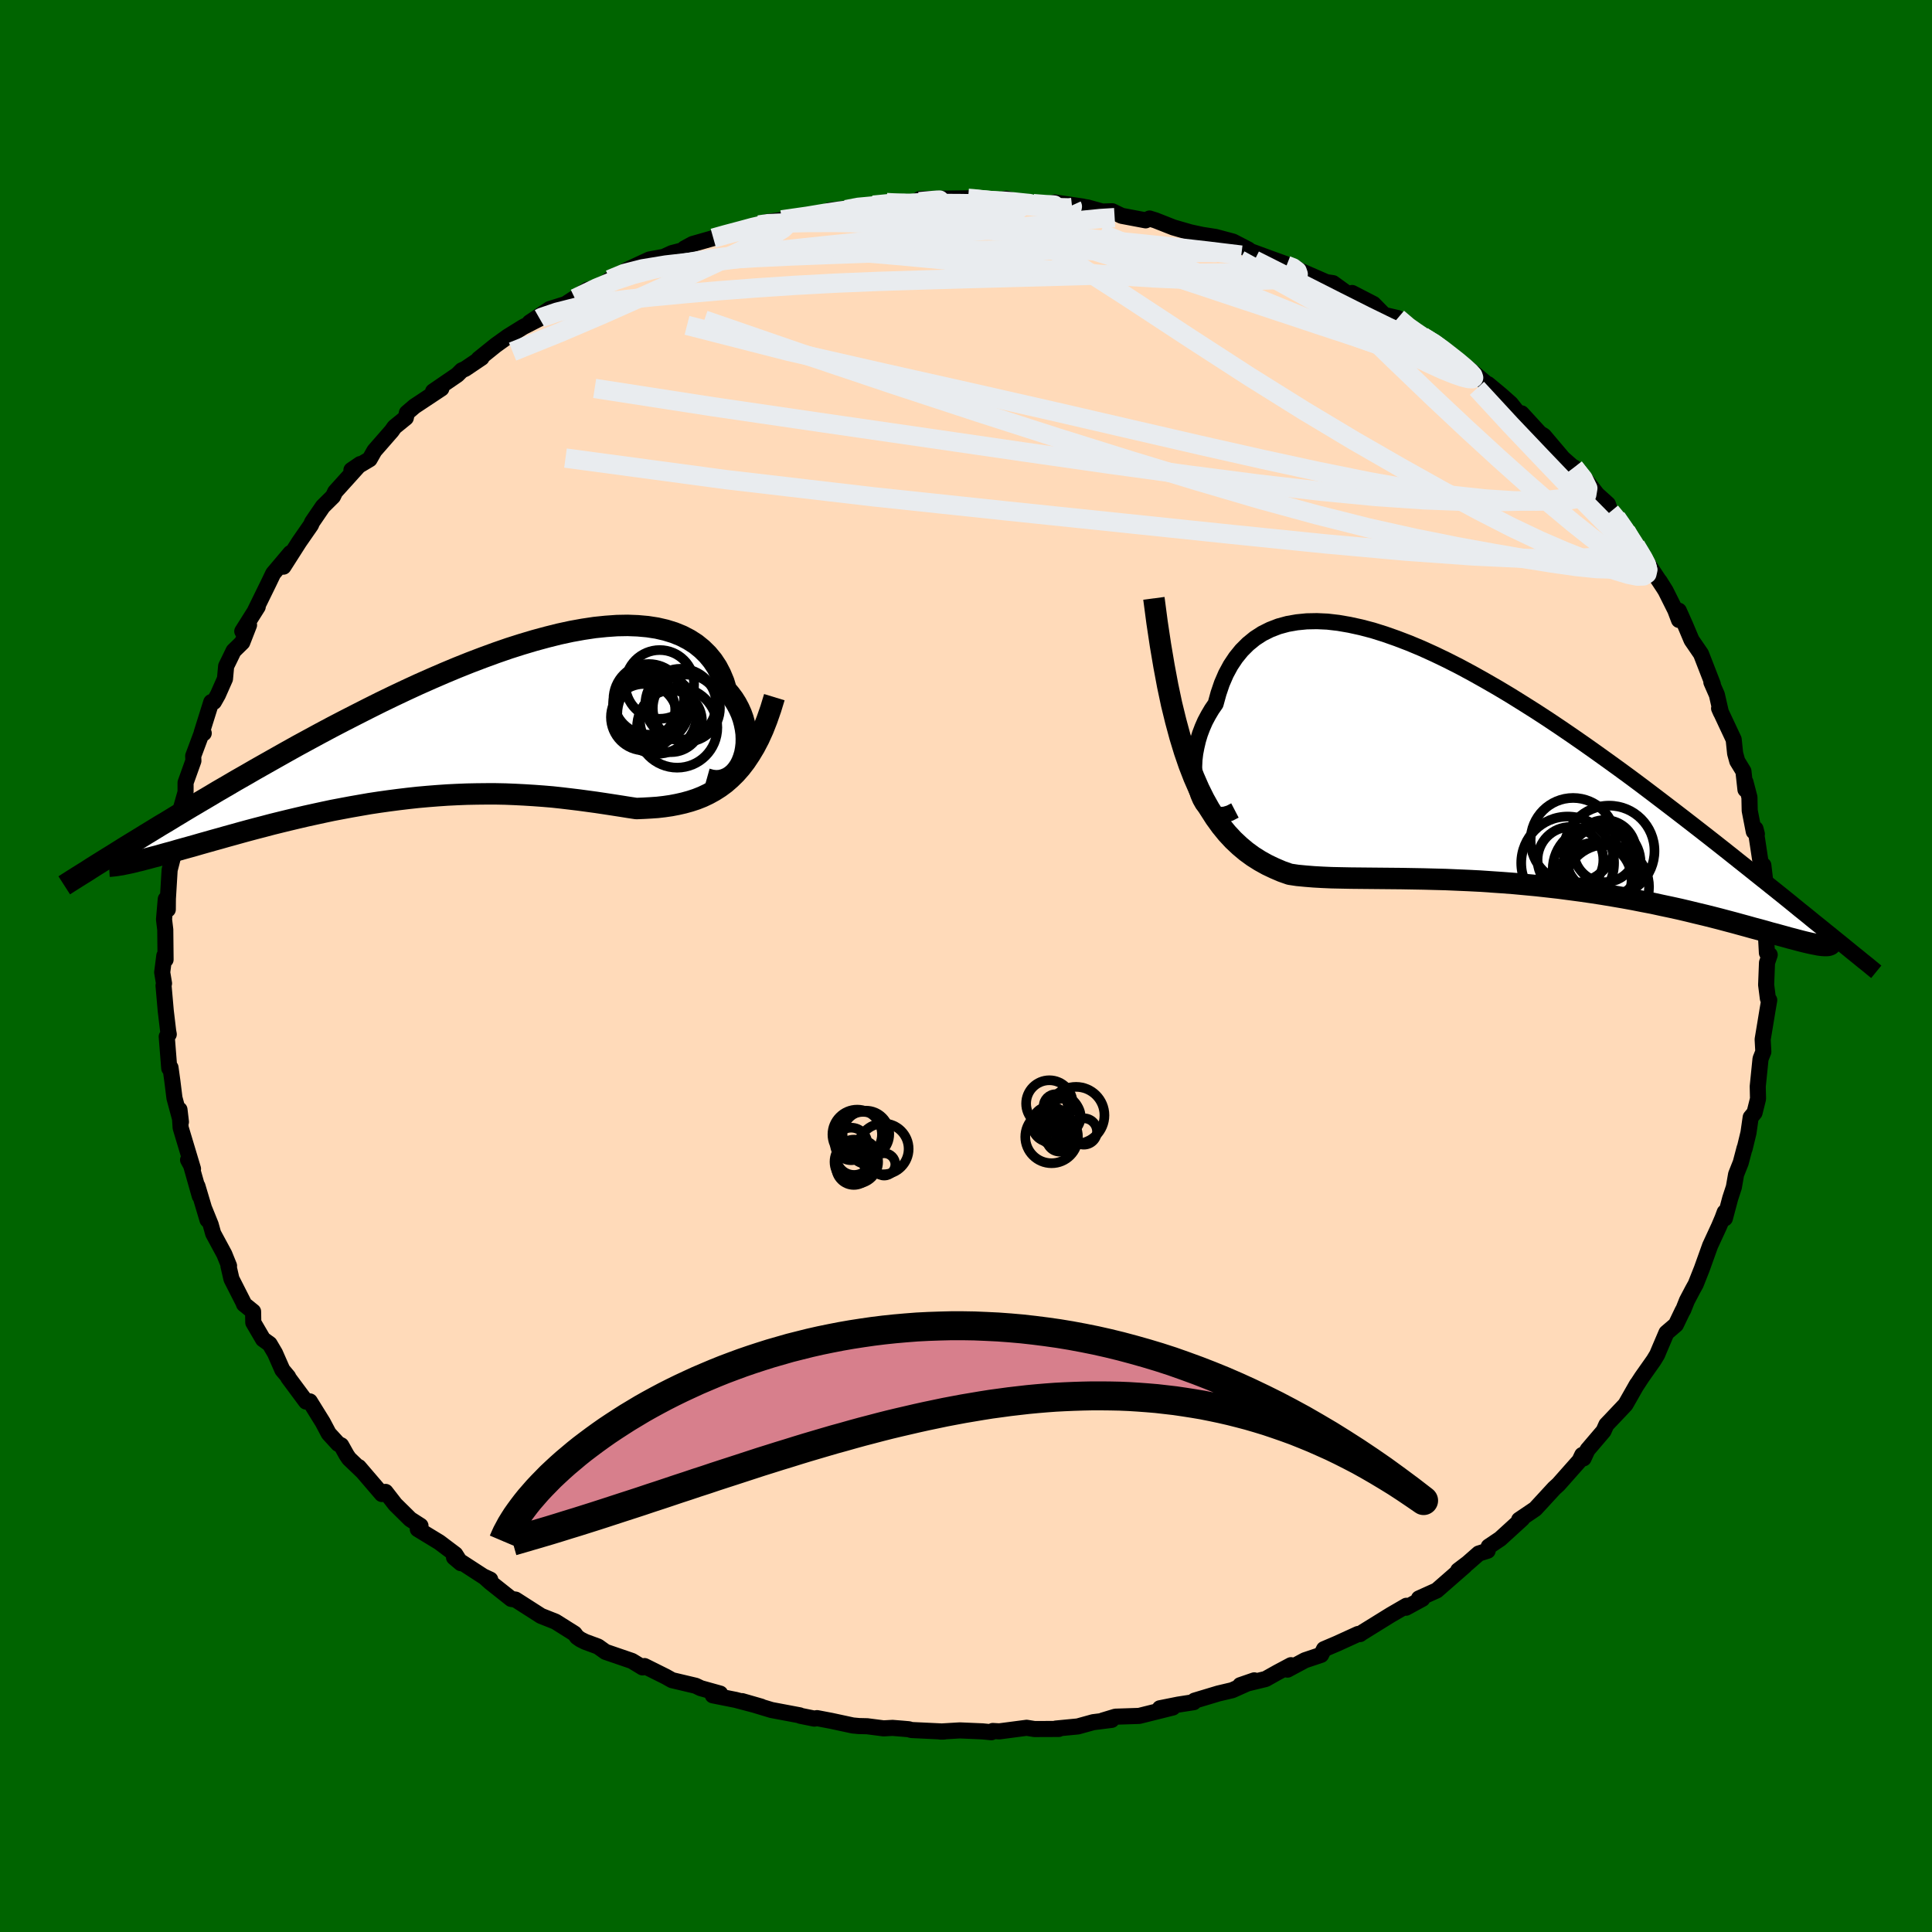 
  <svg viewBox="-100 -100 200 200" xmlns="http://www.w3.org/2000/svg" width="500" height="500" id="face-svg">
    <defs>
      <clipPath id="leftEyeClipPath">
        <polyline points="29.31,4.02 29.48,3.58 29.62,3.11 29.71,2.63 29.77,2.12 29.78,1.61 29.76,1.08 29.69,0.56 29.58,0.02 29.44,-0.5 29.25,-1.03 29.02,-1.54 28.75,-2.05 28.44,-2.54 28.09,-3.01 27.7,-3.47 27.45,-4.3 27.12,-5.09 26.74,-5.82 26.29,-6.5 25.77,-7.13 25.19,-7.7 24.56,-8.21 23.86,-8.66 23.11,-9.05 22.3,-9.38 21.43,-9.65 20.52,-9.86 19.55,-10.01 18.54,-10.1 17.49,-10.14 16.39,-10.12 15.26,-10.04 14.09,-9.92 12.89,-9.74 11.67,-9.52 10.42,-9.25 9.14,-8.93 7.85,-8.58 6.54,-8.19 5.22,-7.77 3.89,-7.31 2.55,-6.82 1.21,-6.31 -0.14,-5.77 -1.48,-5.21 -2.82,-4.63 -4.15,-4.04 -5.47,-3.43 -6.78,-2.81 -8.08,-2.18 -9.36,-1.54 -10.62,-0.9 -11.87,-0.26 -13.1,0.38 -14.3,1.02 -15.48,1.66 -16.64,2.29 -17.77,2.92 -18.87,3.54 -19.95,4.15 -21.01,4.75 -22.03,5.34 -23.03,5.91 -24,6.48 -24.95,7.03 -25.87,7.58 -26.77,8.11 -27.65,8.63 -28.5,9.14 -29.33,9.64 -30.13,10.13 -30.92,10.6 -31.67,11.06 -32.41,11.51 -33.12,11.95 -33.81,12.37 -34.48,12.78 -35.12,13.18 -35.74,13.57 -33.64,14.36 -33.28,14.27 -32.89,14.18 -32.49,14.07 -32.06,13.96 -31.62,13.84 -31.15,13.72 -30.66,13.58 -30.16,13.44 -29.63,13.3 -29.09,13.14 -28.52,12.98 -27.94,12.82 -27.33,12.65 -26.71,12.47 -26.07,12.29 -25.4,12.1 -24.71,11.91 -24.01,11.71 -23.28,11.51 -22.53,11.3 -21.76,11.09 -20.97,10.88 -20.16,10.67 -19.33,10.45 -18.48,10.24 -17.62,10.03 -16.74,9.82 -15.84,9.61 -14.93,9.41 -14.01,9.21 -13.07,9.01 -12.12,8.83 -11.16,8.65 -10.19,8.48 -9.21,8.31 -8.22,8.16 -7.22,8.02 -6.22,7.89 -5.22,7.77 -4.21,7.66 -3.2,7.57 -2.19,7.49 -1.17,7.42 -0.16,7.37 0.85,7.33 1.86,7.31 2.86,7.3 3.86,7.3 4.85,7.32 5.84,7.36 6.81,7.41 7.78,7.47 8.74,7.54 9.69,7.62 10.62,7.72 11.55,7.83 12.46,7.94 13.35,8.06 14.23,8.18 15.1,8.31 15.95,8.44 16.79,8.57 17.6,8.7 18.4,8.82 19.14,8.79 19.86,8.75 20.58,8.7 21.28,8.62 21.97,8.52 22.65,8.39 23.31,8.24 23.96,8.06 24.6,7.85 25.23,7.6 25.84,7.31 26.44,6.98 27.02,6.61 27.59,6.19 28.14,5.71" />
      </clipPath>
      <clipPath id="rightEyeClipPath">
        <polyline points="-30.31,2.54 -30.48,2 -30.61,1.43 -30.69,0.82 -30.74,0.2 -30.74,-0.45 -30.71,-1.11 -30.63,-1.78 -30.5,-2.45 -30.34,-3.13 -30.14,-3.79 -29.89,-4.45 -29.61,-5.09 -29.28,-5.71 -28.92,-6.32 -28.52,-6.9 -28.22,-7.99 -27.87,-9.02 -27.45,-9.99 -26.97,-10.88 -26.43,-11.69 -25.83,-12.43 -25.17,-13.09 -24.46,-13.67 -23.69,-14.17 -22.87,-14.58 -21.99,-14.92 -21.07,-15.17 -20.1,-15.34 -19.09,-15.44 -18.03,-15.46 -16.94,-15.41 -15.82,-15.28 -14.66,-15.08 -13.47,-14.82 -12.25,-14.5 -11.01,-14.11 -9.76,-13.67 -8.48,-13.18 -7.19,-12.64 -5.89,-12.05 -4.58,-11.42 -3.26,-10.75 -1.94,-10.04 -0.62,-9.3 0.7,-8.54 2.02,-7.75 3.32,-6.94 4.62,-6.12 5.91,-5.28 7.18,-4.43 8.44,-3.57 9.68,-2.71 10.91,-1.84 12.11,-0.98 13.3,-0.12 14.46,0.73 15.6,1.58 16.71,2.42 17.8,3.25 18.86,4.06 19.9,4.86 20.92,5.65 21.91,6.42 22.87,7.17 23.81,7.91 24.72,8.63 25.61,9.34 26.48,10.03 27.33,10.71 28.16,11.37 28.96,12.01 29.75,12.64 30.51,13.25 31.25,13.85 31.96,14.43 32.66,14.99 33.33,15.54 33.98,16.06 34.62,16.58 33.91,18.06 33.67,18.01 33.4,17.96 33.11,17.9 32.8,17.83 32.46,17.75 32.1,17.66 31.72,17.56 31.31,17.45 30.88,17.34 30.42,17.21 29.94,17.08 29.44,16.94 28.9,16.8 28.35,16.64 27.77,16.48 27.16,16.32 26.52,16.14 25.86,15.96 25.17,15.77 24.45,15.58 23.7,15.38 22.92,15.18 22.12,14.98 21.28,14.78 20.42,14.57 19.53,14.36 18.62,14.16 17.67,13.96 16.71,13.75 15.71,13.56 14.7,13.36 13.66,13.17 12.6,12.99 11.52,12.81 10.42,12.64 9.31,12.48 8.18,12.33 7.04,12.18 5.89,12.05 4.72,11.92 3.55,11.81 2.37,11.7 1.19,11.61 0.01,11.53 -1.17,11.45 -2.35,11.39 -3.53,11.34 -4.69,11.29 -5.85,11.26 -7,11.23 -8.14,11.21 -9.26,11.19 -10.36,11.18 -11.44,11.17 -12.51,11.16 -13.55,11.15 -14.56,11.14 -15.55,11.12 -16.51,11.1 -17.44,11.06 -18.34,11.01 -19.21,10.94 -20.05,10.86 -20.85,10.74 -21.65,10.46 -22.42,10.13 -23.18,9.77 -23.92,9.36 -24.65,8.9 -25.35,8.39 -26.03,7.82 -26.69,7.2 -27.34,6.5 -27.96,5.74 -28.56,4.91 -29.15,3.99 -29.71,2.99 -30.25,1.9 -30.77,0.71" />
      </clipPath>
      <filter id="fuzzy">
        <feTurbulence id="turbulence" baseFrequency="0.05" numOctaves="3" type="noise" result="noise" />
        <feDisplacementMap in="SourceGraphic" in2="noise" scale="2" />
      </filter>
      <linearGradient id="rainbowGradient" x1="0%" y1="0%" x2="100%" y2="0%">
        <stop offset="0%" style="stop-color: rgb(185, 55, 55); stop-opacity: 1" />
        <stop offset="50%" style="stop-color: rgb(44, 34, 43); stop-opacity: 1" />
        <stop offset="100%" style="stop-color: rgb(80, 68, 68); stop-opacity: 1" />
      </linearGradient>
    </defs>
    <rect x="-100" y="-100" width="100%" height="100%" fill="rgb(0, 100, 0)" />
    <polyline id="faceContour" points="82.92,-0.34 82.83,1.95 83.01,3.36 83.15,3.53 82.96,4.64 82.76,5.86 82.47,7.6 82.54,8.88 82.25,9.61 81.96,12.47 81.99,13.75 81.63,15.19 81.23,15.67 81,17.27 80.6,18.92 80.6,18.84 80.2,20.36 79.72,21.57 79.49,22.89 79.11,24.05 78.56,26.12 78.54,25.49 78.31,26.11 77.95,26.96 77.03,28.95 76.17,31.35 75.54,32.94 75.24,33.48 74.63,34.64 74.24,35.62 74.19,35.67 73.49,37.13 72.51,37.97 71.75,39.75 71.55,40.23 71.2,40.81 69.96,42.57 69.32,43.55 69.46,43.31 68.27,45.4 67.07,46.67 66.29,47.49 66,48.14 64.33,50.1 63.93,50.97 63.79,50.62 63.51,51.21 61.33,53.67 60.9,54.06 58.93,56.2 57.26,57.33 57.46,57.23 57.58,57.22 55.3,59.3 54.11,60.1 54,60.53 53.08,60.82 51.94,61.82 50.95,62.57 51.65,62.09 48.73,64.64 46.89,65.47 47.24,65.51 45.55,66.43 45.59,66.23 43.97,67.17 40.95,69.04 40.79,69.16 40.59,69.15 38.42,70.14 37.06,70.72 36.76,71.31 35.09,71.87 33.28,72.84 33.64,72.38 32.25,73.12 31.02,73.81 28.39,74.45 29.84,73.95 27.56,74.97 26.12,75.31 23.66,76.05 23.57,76.21 21.97,76.46 20.07,76.84 21.41,76.76 17.93,77.63 15.47,77.71 14.15,78.11 15.08,78.04 13.17,78.28 11.58,78.72 9.3,78.94 9.61,78.98 7.09,78.99 6.28,78.86 3.45,79.23 2.77,79.19 2.63,79.32 1.71,79.23 -0.64,79.13 -2.67,79.25 -2.29,79.25 -5.66,79.09 -5.92,79.01 -6.61,78.95 -7.61,78.87 -8.53,78.92 -10.23,78.7 -11.08,78.68 -11.72,78.62 -13.95,78.14 -15.42,77.86 -15.7,77.91 -17.14,77.62 -17.21,77.57 -20.13,77.02 -23.18,76.1 -21.2,76.67 -23.85,75.97 -26.21,75.5 -25.45,75.32 -27.46,74.76 -27.98,74.51 -30.43,73.93 -31.09,73.56 -33.28,72.47 -33.48,72.61 -34.58,71.94 -37.32,71 -38.09,70.45 -39.42,69.96 -39.9,69.72 -40.26,69.47 -40.53,69.11 -42.5,67.87 -43.99,67.28 -46.63,65.59 -47.08,65.52 -49.26,63.79 -49.77,63.33 -49.25,63.52 -49.98,63.18 -53,61.22 -52.29,61.82 -52.87,60.9 -54.53,59.65 -56.75,58.3 -56.47,57.95 -57.53,57.27 -59.09,55.73 -60.09,54.44 -60.47,54.66 -62.86,51.87 -62.45,52.35 -63.87,50.99 -64.12,50.62 -64.68,49.62 -64.99,49.47 -65.97,48.4 -66.59,47.23 -67.93,45.07 -68.32,45.09 -70.16,42.61 -70.17,42.53 -70.77,41.81 -71.53,40.08 -72.09,39.13 -72.77,38.64 -73.78,36.91 -73.8,35.77 -74.74,35.01 -74.82,34.8 -76.04,32.4 -76.35,31.05 -76.29,31.04 -76.78,29.83 -77.93,27.7 -78.19,26.77 -78.83,25.19 -78.52,26.28 -79.56,22.79 -79.32,23.81 -80.3,20.35 -80.53,20.07 -80.02,21 -81.3,16.74 -81.42,14.87 -81.27,16.14 -81.94,13.66 -82.16,11.89 -82.35,10.52 -82.48,10.59 -82.74,7.31 -82.53,7.07 -82.59,6.75 -82.84,4.65 -83.07,2.03 -83.02,1.8 -83.21,0.66 -82.99,-1.06 -82.86,-0.66 -82.89,-3.65 -82.89,-3.75 -83.02,-4.82 -82.84,-6.92 -82.63,-5.85 -82.62,-6.97 -82.44,-9.94 -82.03,-11.53 -82.16,-12.17 -81.56,-15.65 -82,-13.75 -80.82,-17.89 -80.79,-18.04 -80.79,-18.98 -79.98,-21.24 -80,-21.74 -79.12,-24.1 -78.91,-24.1 -79.12,-24.16 -78.13,-27.32 -77.86,-27.34 -77.44,-28.08 -76.71,-29.73 -76.59,-31.04 -76.27,-31.69 -75.82,-32.62 -74.92,-33.5 -74.22,-35.3 -74.92,-34.65 -73.32,-37.19 -73.59,-36.79 -72.16,-39.71 -71.72,-40.63 -69.93,-42.75 -70.66,-41.34 -69.06,-43.85 -68.98,-43.97 -67.8,-45.67 -67.7,-45.93 -66.58,-47.57 -65.53,-48.61 -65.3,-49.09 -62.71,-51.96 -63.62,-51.34 -61.74,-52.46 -61.24,-53.34 -59.45,-55.39 -59.17,-55.79 -57.99,-56.75 -57.88,-57.26 -57.1,-57.93 -54.31,-59.78 -55.17,-59.48 -52.66,-61.2 -52.2,-61.66 -51.84,-61.82 -50.15,-62.96 -50.45,-62.84 -48.7,-64.25 -47.45,-65.15 -45.84,-66.15 -44.14,-67.02 -45.17,-66.62 -43.09,-68.01 -41.46,-68.52 -40.2,-69.34 -39.18,-70.02 -40.48,-69.1 -37.52,-70.53 -36.89,-71.06 -35.15,-71.96 -35.16,-72.03 -32.77,-73.14 -31.29,-73.41 -30.44,-73.8 -28.98,-74.18 -29.13,-74.29 -28.3,-74.74 -26.16,-75.35 -25.9,-75.47 -21.4,-76.57 -21.44,-76.71 -20.39,-76.93 -20.66,-77.01 -19.07,-77.24 -15.41,-77.69 -14.5,-78.02 -14.1,-78.24 -11.57,-78.5 -12.42,-78.3 -11.5,-78.63 -9.61,-78.76 -8.21,-79.03 -5.57,-79.1 -6.56,-78.99 -4.03,-79.09 -4.78,-79.4 0.22,-79.47 0.89,-79.46 0.71,-79.4 2.65,-79.09 4.19,-79.43 6.2,-78.87 5.65,-79.07 6.02,-78.91 8.12,-78.74 12.08,-78.62 9.2,-79.04 12.6,-78.52 14.11,-78.1 15.14,-78.13 16.11,-77.66 18.6,-77.19 19,-77.38 19.61,-77.19 21.46,-76.46 23.22,-75.95 24.43,-75.69 25.84,-75.47 27.64,-74.99 29.24,-74.16 29.38,-74.02 31.42,-73.27 33.08,-72.67 33.19,-72.53 34.04,-72.32 34.56,-71.99 36.85,-70.99 37.31,-70.79 37.99,-70.69 40.25,-69.06 39.97,-69.67 42.18,-68.53 43.29,-67.4 44.7,-67.07 46.1,-65.76 46.86,-65.45 47.25,-65.17 48.67,-64.37 50.11,-63.38 49.77,-63.25 51.11,-62.57 52.36,-61.56 54.73,-59.58 54.04,-60.23 55.4,-59.1 56.39,-58.22 57.32,-57.05 57.51,-57.21 59.41,-55.14 59.82,-54.89 61.8,-52.55 63.05,-51.45 62.96,-51.61 64.07,-50.43 65.34,-48.81 66.45,-47.81 66.81,-46.76 66.72,-47.03 67.32,-46.41 68.32,-45.03 69.32,-43.52 70.69,-41.27 70.06,-42.44 72.2,-39.2 71.8,-39.84 72.42,-38.85 73.42,-36.85 73.81,-35.82 73.79,-36.78 74.46,-35.28 75.11,-33.74 76.09,-32.31 77.31,-29.17 77.16,-29.38 77.73,-28.08 78.15,-26.24 77.96,-26.67 79.47,-23.45 79.62,-22.01 79.84,-21.21 80.48,-20.16 80.69,-18.26 80.69,-19.04 81.1,-17.47 81.13,-16.08 81.55,-13.92 81.87,-13.66 81.73,-14.2 82.22,-10.96 82.78,-8.4 82.54,-10.43 82.62,-7.46 83.04,-5.43 82.93,-5.42 82.76,-4.14 82.91,-1.36 83.2,-1.16 82.92,-0.34 82.83,1.95" fill="rgb(255, 218, 185)" stroke="black" stroke-width="1.667" stroke-linejoin="round" filter="url(#fuzzy)" />
    <g transform="translate(54.36 -20.24)">
      <polyline id="rightCountour" points="-30.31,2.54 -30.48,2 -30.61,1.43 -30.69,0.82 -30.74,0.2 -30.74,-0.45 -30.71,-1.11 -30.63,-1.78 -30.5,-2.45 -30.34,-3.13 -30.14,-3.79 -29.89,-4.45 -29.61,-5.09 -29.28,-5.71 -28.92,-6.32 -28.52,-6.9 -28.22,-7.99 -27.87,-9.02 -27.45,-9.99 -26.97,-10.88 -26.43,-11.69 -25.83,-12.43 -25.17,-13.09 -24.46,-13.67 -23.69,-14.17 -22.87,-14.58 -21.99,-14.92 -21.07,-15.17 -20.1,-15.34 -19.09,-15.44 -18.03,-15.46 -16.94,-15.41 -15.82,-15.28 -14.66,-15.08 -13.47,-14.82 -12.25,-14.5 -11.01,-14.11 -9.76,-13.67 -8.48,-13.18 -7.19,-12.64 -5.89,-12.05 -4.58,-11.42 -3.26,-10.75 -1.94,-10.04 -0.62,-9.3 0.7,-8.54 2.02,-7.75 3.32,-6.94 4.62,-6.12 5.91,-5.28 7.18,-4.43 8.44,-3.57 9.68,-2.71 10.91,-1.84 12.11,-0.98 13.3,-0.12 14.46,0.73 15.6,1.58 16.71,2.42 17.8,3.25 18.86,4.06 19.9,4.86 20.92,5.65 21.91,6.42 22.87,7.17 23.81,7.91 24.72,8.63 25.61,9.34 26.48,10.03 27.33,10.71 28.16,11.37 28.96,12.01 29.75,12.64 30.51,13.25 31.25,13.85 31.96,14.43 32.66,14.99 33.33,15.54 33.98,16.06 34.62,16.58 33.91,18.06 33.67,18.01 33.4,17.96 33.11,17.9 32.8,17.83 32.46,17.75 32.1,17.66 31.72,17.56 31.31,17.45 30.88,17.34 30.42,17.21 29.94,17.08 29.44,16.94 28.9,16.8 28.35,16.64 27.77,16.48 27.16,16.32 26.52,16.14 25.86,15.96 25.17,15.77 24.45,15.58 23.7,15.38 22.92,15.18 22.12,14.98 21.28,14.78 20.42,14.57 19.53,14.36 18.62,14.16 17.67,13.96 16.71,13.75 15.71,13.56 14.7,13.36 13.66,13.17 12.6,12.99 11.52,12.81 10.42,12.64 9.31,12.48 8.18,12.33 7.04,12.18 5.89,12.05 4.72,11.92 3.55,11.81 2.37,11.7 1.19,11.61 0.01,11.53 -1.17,11.45 -2.35,11.39 -3.53,11.34 -4.69,11.29 -5.85,11.26 -7,11.23 -8.14,11.21 -9.26,11.19 -10.36,11.18 -11.44,11.17 -12.51,11.16 -13.55,11.15 -14.56,11.14 -15.55,11.12 -16.51,11.1 -17.44,11.06 -18.34,11.01 -19.21,10.94 -20.05,10.86 -20.85,10.74 -21.65,10.46 -22.42,10.13 -23.18,9.77 -23.92,9.36 -24.65,8.9 -25.35,8.39 -26.03,7.82 -26.69,7.2 -27.34,6.5 -27.96,5.74 -28.56,4.91 -29.15,3.99 -29.71,2.99 -30.25,1.9 -30.77,0.71" fill="white" stroke="white" stroke-width="0" stroke-linejoin="round" filter="url(#fuzzy)" />
    </g>
    <g transform="translate(-52.52 -25.12)">
      <polyline id="leftCountour" points="29.31,4.02 29.48,3.58 29.62,3.11 29.71,2.63 29.77,2.12 29.78,1.61 29.76,1.08 29.69,0.56 29.58,0.02 29.44,-0.5 29.25,-1.03 29.02,-1.54 28.75,-2.05 28.44,-2.54 28.09,-3.01 27.7,-3.47 27.45,-4.3 27.12,-5.09 26.74,-5.82 26.29,-6.5 25.77,-7.13 25.19,-7.7 24.56,-8.21 23.86,-8.66 23.11,-9.05 22.3,-9.38 21.43,-9.65 20.52,-9.86 19.55,-10.01 18.54,-10.1 17.49,-10.14 16.39,-10.12 15.26,-10.04 14.09,-9.92 12.89,-9.74 11.67,-9.52 10.42,-9.25 9.14,-8.93 7.85,-8.58 6.54,-8.19 5.22,-7.77 3.89,-7.31 2.55,-6.82 1.21,-6.31 -0.14,-5.77 -1.48,-5.21 -2.82,-4.63 -4.15,-4.04 -5.47,-3.43 -6.78,-2.81 -8.08,-2.18 -9.36,-1.54 -10.62,-0.9 -11.87,-0.26 -13.1,0.38 -14.3,1.02 -15.48,1.66 -16.64,2.29 -17.77,2.92 -18.87,3.54 -19.95,4.15 -21.01,4.75 -22.03,5.34 -23.03,5.91 -24,6.48 -24.95,7.03 -25.87,7.58 -26.77,8.11 -27.65,8.63 -28.5,9.14 -29.33,9.64 -30.13,10.13 -30.92,10.6 -31.67,11.06 -32.41,11.51 -33.12,11.95 -33.81,12.37 -34.48,12.78 -35.12,13.18 -35.74,13.57 -33.64,14.36 -33.28,14.27 -32.89,14.18 -32.49,14.07 -32.06,13.96 -31.62,13.84 -31.15,13.72 -30.66,13.58 -30.16,13.44 -29.63,13.3 -29.09,13.14 -28.52,12.98 -27.94,12.82 -27.33,12.65 -26.71,12.47 -26.07,12.29 -25.4,12.1 -24.71,11.91 -24.01,11.71 -23.28,11.51 -22.53,11.3 -21.76,11.09 -20.97,10.88 -20.16,10.67 -19.33,10.45 -18.48,10.24 -17.62,10.03 -16.74,9.82 -15.84,9.61 -14.93,9.41 -14.01,9.21 -13.07,9.01 -12.12,8.83 -11.16,8.65 -10.19,8.48 -9.21,8.31 -8.22,8.16 -7.22,8.02 -6.22,7.89 -5.22,7.77 -4.21,7.66 -3.2,7.57 -2.19,7.49 -1.17,7.42 -0.16,7.37 0.85,7.33 1.86,7.31 2.86,7.3 3.86,7.3 4.85,7.32 5.84,7.36 6.81,7.41 7.78,7.47 8.74,7.54 9.69,7.62 10.62,7.72 11.55,7.83 12.46,7.94 13.35,8.06 14.23,8.18 15.1,8.31 15.95,8.44 16.79,8.57 17.6,8.7 18.4,8.82 19.14,8.79 19.86,8.75 20.58,8.7 21.28,8.62 21.97,8.52 22.65,8.39 23.31,8.24 23.96,8.06 24.6,7.85 25.23,7.6 25.84,7.31 26.44,6.98 27.02,6.61 27.59,6.19 28.14,5.71" fill="white" stroke="white" stroke-width="0" stroke-linejoin="round" filter="url(#fuzzy)" />
    </g>
    <g transform="translate(54.36 -20.24)">
      <polyline id="rightUpper" points="-26.52,4.14 -27.06,4.42 -27.56,4.57 -28.03,4.61 -28.47,4.55 -28.87,4.4 -29.24,4.16 -29.56,3.85 -29.85,3.47 -30.1,3.03 -30.31,2.54 -30.48,2 -30.61,1.43 -30.69,0.82 -30.74,0.2 -30.74,-0.45 -30.71,-1.11 -30.63,-1.78 -30.5,-2.45 -30.34,-3.13 -30.14,-3.79 -29.89,-4.45 -29.61,-5.09 -29.28,-5.71 -28.92,-6.32 -28.52,-6.9 -28.22,-7.99 -27.87,-9.02 -27.45,-9.99 -26.97,-10.88 -26.43,-11.69 -25.83,-12.43 -25.17,-13.09 -24.46,-13.67 -23.69,-14.17 -22.87,-14.58 -21.99,-14.92 -21.07,-15.17 -20.1,-15.34 -19.09,-15.44 -18.03,-15.46 -16.94,-15.41 -15.82,-15.28 -14.66,-15.08 -13.47,-14.82 -12.25,-14.5 -11.01,-14.11 -9.76,-13.67 -8.48,-13.18 -7.19,-12.64 -5.89,-12.05 -4.58,-11.42 -3.26,-10.75 -1.94,-10.04 -0.62,-9.3 0.7,-8.54 2.02,-7.75 3.32,-6.94 4.62,-6.12 5.91,-5.28 7.18,-4.43 8.44,-3.57 9.68,-2.71 10.91,-1.84 12.11,-0.98 13.3,-0.12 14.46,0.73 15.6,1.58 16.71,2.42 17.8,3.25 18.86,4.06 19.9,4.86 20.92,5.65 21.91,6.42 22.87,7.17 23.81,7.91 24.72,8.63 25.61,9.34 26.48,10.03 27.33,10.71 28.16,11.37 28.96,12.01 29.75,12.64 30.51,13.25 31.25,13.85 31.96,14.43 32.66,14.99 33.33,15.54 33.98,16.06 34.62,16.58 35.23,17.07 35.82,17.55 36.39,18.01 36.94,18.46 37.48,18.9 37.99,19.31 38.49,19.72 38.97,20.1 39.43,20.48 39.87,20.84" fill="none" stroke="black" stroke-width="1.667" stroke-linejoin="round" filter="url(#fuzzy)" />
      <polyline id="rightLower" points="-34.91,-17.82 -34.58,-15.32 -34.23,-12.99 -33.86,-10.8 -33.48,-8.77 -33.08,-6.88 -32.65,-5.12 -32.21,-3.49 -31.75,-1.98 -31.27,-0.58 -30.77,0.71 -30.25,1.9 -29.71,2.99 -29.15,3.99 -28.56,4.91 -27.96,5.74 -27.34,6.5 -26.69,7.2 -26.03,7.82 -25.35,8.39 -24.65,8.9 -23.92,9.36 -23.18,9.77 -22.42,10.13 -21.65,10.46 -20.85,10.74 -20.05,10.86 -19.21,10.94 -18.34,11.01 -17.44,11.06 -16.51,11.1 -15.55,11.12 -14.56,11.14 -13.55,11.15 -12.51,11.16 -11.44,11.17 -10.36,11.18 -9.26,11.19 -8.14,11.21 -7,11.23 -5.85,11.26 -4.69,11.29 -3.53,11.34 -2.35,11.39 -1.17,11.45 0.01,11.53 1.19,11.61 2.37,11.7 3.55,11.81 4.72,11.92 5.89,12.05 7.04,12.18 8.18,12.33 9.31,12.48 10.42,12.64 11.52,12.81 12.6,12.99 13.66,13.17 14.7,13.36 15.71,13.56 16.71,13.75 17.67,13.96 18.62,14.16 19.53,14.36 20.42,14.57 21.28,14.78 22.12,14.98 22.92,15.18 23.7,15.38 24.45,15.58 25.17,15.77 25.86,15.96 26.52,16.14 27.16,16.32 27.77,16.48 28.35,16.64 28.9,16.8 29.44,16.94 29.94,17.08 30.42,17.21 30.88,17.34 31.31,17.45 31.72,17.56 32.1,17.66 32.46,17.75 32.8,17.83 33.11,17.9 33.4,17.96 33.67,18.01 33.91,18.06 34.13,18.09 34.33,18.11 34.51,18.12 34.67,18.12 34.8,18.12 34.92,18.1 35.02,18.07 35.09,18.04 35.15,17.99 35.19,17.94" fill="none" stroke="black" stroke-width="2.222" stroke-linejoin="round" filter="url(#fuzzy)" />
      <circle r="3.758" cx="11.713" cy="9.495" stroke="black" fill="none" stroke-width="1.0" filter="url(#fuzzy)" clip-path="url(#rightEyeClipPath)" /><circle r="4.402" cx="8.488" cy="7.245" stroke="black" fill="none" stroke-width="1.0" filter="url(#fuzzy)" clip-path="url(#rightEyeClipPath)" /><circle r="4.4" cx="11.948" cy="12.06" stroke="black" fill="none" stroke-width="1.0" filter="url(#fuzzy)" clip-path="url(#rightEyeClipPath)" /><circle r="4.406" cx="10.778" cy="10.25" stroke="black" fill="none" stroke-width="1.0" filter="url(#fuzzy)" clip-path="url(#rightEyeClipPath)" /><circle r="3.846" cx="11.188" cy="11.45" stroke="black" fill="none" stroke-width="1.0" filter="url(#fuzzy)" clip-path="url(#rightEyeClipPath)" /><circle r="4.806" cx="7.923" cy="9.575" stroke="black" fill="none" stroke-width="1.0" filter="url(#fuzzy)" clip-path="url(#rightEyeClipPath)" /><circle r="3.406" cx="8.213" cy="9.25" stroke="black" fill="none" stroke-width="1.0" filter="url(#fuzzy)" clip-path="url(#rightEyeClipPath)" /><circle r="4.69" cx="12.223" cy="8.33" stroke="black" fill="none" stroke-width="1.0" filter="url(#fuzzy)" clip-path="url(#rightEyeClipPath)" /><circle r="3.79" cx="10.753" cy="11.255" stroke="black" fill="none" stroke-width="1.0" filter="url(#fuzzy)" clip-path="url(#rightEyeClipPath)" /><circle r="3.216" cx="11.773" cy="8.345" stroke="black" fill="none" stroke-width="1.0" filter="url(#fuzzy)" clip-path="url(#rightEyeClipPath)" />
      </g>
    <g transform="translate(-52.52 -25.12)">
      <polyline id="leftUpper" points="25.68,5.76 26.18,5.9 26.65,5.95 27.1,5.92 27.51,5.81 27.9,5.64 28.25,5.41 28.57,5.13 28.85,4.8 29.1,4.43 29.31,4.02 29.48,3.58 29.62,3.11 29.71,2.63 29.77,2.12 29.78,1.61 29.76,1.08 29.69,0.56 29.58,0.02 29.44,-0.5 29.25,-1.03 29.02,-1.54 28.75,-2.05 28.44,-2.54 28.09,-3.01 27.7,-3.47 27.45,-4.3 27.12,-5.09 26.74,-5.82 26.29,-6.5 25.77,-7.13 25.19,-7.7 24.56,-8.21 23.86,-8.66 23.11,-9.05 22.3,-9.38 21.43,-9.65 20.52,-9.86 19.55,-10.01 18.54,-10.1 17.49,-10.14 16.39,-10.12 15.26,-10.04 14.09,-9.92 12.89,-9.74 11.67,-9.52 10.42,-9.25 9.14,-8.93 7.85,-8.58 6.54,-8.19 5.22,-7.77 3.89,-7.31 2.55,-6.82 1.21,-6.31 -0.14,-5.77 -1.48,-5.21 -2.82,-4.63 -4.15,-4.04 -5.47,-3.43 -6.78,-2.81 -8.08,-2.18 -9.36,-1.54 -10.62,-0.9 -11.87,-0.26 -13.1,0.38 -14.3,1.02 -15.48,1.66 -16.64,2.29 -17.77,2.92 -18.87,3.54 -19.95,4.15 -21.01,4.75 -22.03,5.34 -23.03,5.91 -24,6.48 -24.95,7.03 -25.87,7.58 -26.77,8.11 -27.65,8.63 -28.5,9.14 -29.33,9.64 -30.13,10.13 -30.92,10.6 -31.67,11.06 -32.41,11.51 -33.12,11.95 -33.81,12.37 -34.48,12.78 -35.12,13.18 -35.74,13.57 -36.34,13.94 -36.92,14.3 -37.48,14.65 -38.02,14.99 -38.53,15.32 -39.03,15.63 -39.51,15.93 -39.97,16.22 -40.41,16.5 -40.83,16.77" fill="none" stroke="black" stroke-width="2.222" stroke-linejoin="round" filter="url(#fuzzy)" />
      <polyline id="leftLower" points="32.68,-2.71 32.31,-1.5 31.92,-0.38 31.52,0.64 31.09,1.59 30.64,2.45 30.17,3.23 29.69,3.95 29.19,4.6 28.67,5.19 28.14,5.71 27.59,6.19 27.02,6.61 26.44,6.98 25.84,7.31 25.23,7.6 24.6,7.85 23.96,8.06 23.31,8.24 22.65,8.39 21.97,8.52 21.28,8.62 20.58,8.7 19.86,8.75 19.14,8.79 18.4,8.82 17.6,8.7 16.79,8.57 15.95,8.44 15.1,8.31 14.23,8.18 13.35,8.06 12.46,7.94 11.55,7.83 10.62,7.72 9.69,7.62 8.74,7.54 7.78,7.47 6.81,7.41 5.84,7.36 4.85,7.32 3.86,7.3 2.86,7.3 1.86,7.31 0.85,7.33 -0.16,7.37 -1.17,7.42 -2.19,7.49 -3.2,7.57 -4.21,7.66 -5.22,7.77 -6.22,7.89 -7.22,8.02 -8.22,8.16 -9.21,8.31 -10.19,8.48 -11.16,8.65 -12.12,8.83 -13.07,9.01 -14.01,9.21 -14.93,9.41 -15.84,9.61 -16.74,9.82 -17.62,10.03 -18.48,10.24 -19.33,10.45 -20.16,10.67 -20.97,10.88 -21.76,11.09 -22.53,11.3 -23.28,11.51 -24.01,11.71 -24.71,11.91 -25.4,12.1 -26.07,12.29 -26.71,12.47 -27.33,12.65 -27.94,12.82 -28.52,12.98 -29.09,13.14 -29.63,13.3 -30.16,13.44 -30.66,13.58 -31.15,13.72 -31.62,13.84 -32.06,13.96 -32.49,14.07 -32.89,14.18 -33.28,14.27 -33.64,14.36 -33.98,14.44 -34.31,14.51 -34.61,14.57 -34.89,14.63 -35.16,14.67 -35.4,14.71 -35.63,14.74 -35.83,14.76 -36.02,14.78 -36.19,14.79" fill="none" stroke="black" stroke-width="2.222" stroke-linejoin="round" filter="url(#fuzzy)" />
      <circle r="3.024" cx="19.396" cy="-1.434" stroke="black" fill="none" stroke-width="1.0" filter="url(#fuzzy)" clip-path="url(#leftEyeClipPath)" /><circle r="3.206" cx="21.981" cy="-0.224" stroke="black" fill="none" stroke-width="1.0" filter="url(#fuzzy)" clip-path="url(#leftEyeClipPath)" /><circle r="3.67" cx="22.996" cy="-1.979" stroke="black" fill="none" stroke-width="1.0" filter="url(#fuzzy)" clip-path="url(#leftEyeClipPath)" /><circle r="3.558" cx="20.816" cy="-4.029" stroke="black" fill="none" stroke-width="1.0" filter="url(#fuzzy)" clip-path="url(#leftEyeClipPath)" /><circle r="3.968" cx="19.941" cy="-1.779" stroke="black" fill="none" stroke-width="1.0" filter="url(#fuzzy)" clip-path="url(#leftEyeClipPath)" /><circle r="4.158" cx="22.621" cy="0.431" stroke="black" fill="none" stroke-width="1.0" filter="url(#fuzzy)" clip-path="url(#leftEyeClipPath)" /><circle r="3.442" cx="19.206" cy="-0.639" stroke="black" fill="none" stroke-width="1.0" filter="url(#fuzzy)" clip-path="url(#leftEyeClipPath)" /><circle r="3.656" cx="19.681" cy="-2.484" stroke="black" fill="none" stroke-width="1.0" filter="url(#fuzzy)" clip-path="url(#leftEyeClipPath)" /><circle r="3.476" cx="23.571" cy="-1.569" stroke="black" fill="none" stroke-width="1.0" filter="url(#fuzzy)" clip-path="url(#leftEyeClipPath)" /><circle r="4.116" cx="20.536" cy="-0.959" stroke="black" fill="none" stroke-width="1.0" filter="url(#fuzzy)" clip-path="url(#leftEyeClipPath)" />
    </g>
    <g id="hairs">
      <polyline points="-19.07,-77.24 -16.42,-77.62 -14.62,-77.92 -13.1,-78.15 -11.66,-78.33 -10.23,-78.48 -8.75,-78.63 -7.23,-78.78 -5.77,-78.92 -4.51,-79.05 -3.53,-79.15 -2.92,-79.24 -2.74,-79.29 -3.02,-79.28 -3.76,-79.22 -4.85,-79.12" fill="none" stroke="rgb(233, 236, 239)" stroke-width="2" stroke-linejoin="round" filter="url(#fuzzy)" /><polyline points="69.32,-43.52 70.08,-42.25 70.44,-41.56 70.58,-41.01 70.49,-40.61 70.14,-40.38 69.5,-40.36 68.59,-40.54 67.39,-40.9 65.9,-41.41 64.11,-42.07 61.98,-42.92 59.45,-44.01 56.5,-45.41 53.1,-47.15 49.24,-49.23 44.93,-51.64 40.17,-54.38 34.98,-57.49 29.36,-61 23.27,-64.94 16.58,-69.33 9.08,-74.14" fill="none" stroke="rgb(233, 236, 239)" stroke-width="2" stroke-linejoin="round" filter="url(#fuzzy)" /><polyline points="62.96,-51.61 63.81,-50.45 64.05,-49.47 63.57,-48.81 62.36,-48.44 60.53,-48.25 58.12,-48.14 55.16,-48.08 51.6,-48.1 47.38,-48.26 42.43,-48.6 36.73,-49.15 30.23,-49.9 22.94,-50.84 14.83,-51.95 5.88,-53.23 -3.96,-54.66 -14.67,-56.21 -26.17,-57.89 -38.44,-59.79" fill="none" stroke="rgb(233, 236, 239)" stroke-width="2" stroke-linejoin="round" filter="url(#fuzzy)" /><polyline points="66.72,-47.03 67.38,-46.23 68.1,-45.21 68.68,-44.29 69.02,-43.65 69.08,-43.37 68.83,-43.46 68.27,-43.9 67.37,-44.72 66.08,-45.96 64.36,-47.7 62.15,-49.97 59.46,-52.78 56.36,-56.04 52.89,-59.8" fill="none" stroke="rgb(233, 236, 239)" stroke-width="2" stroke-linejoin="round" filter="url(#fuzzy)" /><polyline points="-36.89,-71.06 -35.37,-71.69 -33.48,-72.17 -31.05,-72.57 -28.24,-72.89 -25.17,-73.13 -21.88,-73.32 -18.32,-73.49 -14.47,-73.64 -10.3,-73.79 -5.87,-73.93 -1.29,-74.05 3.33,-74.11 7.92,-74.12 12.51,-74.07 17.14,-73.97 21.74,-73.87 25.98,-73.86" fill="none" stroke="rgb(233, 236, 239)" stroke-width="2" stroke-linejoin="round" filter="url(#fuzzy)" /><polyline points="-21.44,-76.71 -20.47,-76.85 -18.87,-76.91 -16.46,-76.96 -13.55,-76.97 -10.42,-76.92 -7.22,-76.81 -3.97,-76.63 -0.62,-76.4 2.87,-76.12 6.52,-75.83 10.26,-75.51 14.02,-75.17 17.71,-74.81 21.34,-74.43 24.95,-74.02 28.5,-73.59" fill="none" stroke="rgb(233, 236, 239)" stroke-width="2" stroke-linejoin="round" filter="url(#fuzzy)" /><polyline points="68.32,-45.03 68.73,-43.69 67.9,-42.82 65.85,-42.35 62.61,-42.15 58.15,-42.18 52.46,-42.45 45.48,-42.95 37.18,-43.7 27.53,-44.68 16.5,-45.83 4.1,-47.12 -9.68,-48.58 -24.85,-50.35 -41.46,-52.58" fill="none" stroke="rgb(233, 236, 239)" stroke-width="2" stroke-linejoin="round" filter="url(#fuzzy)" /><polyline points="44.7,-67.07 45.76,-66.17 46.51,-65.64 47.09,-65.25 47.5,-64.94 47.68,-64.72 47.59,-64.63 47.22,-64.68 46.5,-64.91 45.34,-65.38 43.62,-66.17 41.27,-67.32 38.25,-68.84 34.48,-70.75 29.87,-73.07" fill="none" stroke="rgb(233, 236, 239)" stroke-width="2" stroke-linejoin="round" filter="url(#fuzzy)" /><polyline points="-12.42,-78.3 -11.15,-78.54 -9.42,-78.7 -7.55,-78.8 -5.71,-78.84 -3.88,-78.87 -2.01,-78.88 -0.09,-78.89 1.83,-78.89 3.64,-78.87 5.26,-78.83 6.64,-78.79 7.73,-78.75 8.52,-78.74 8.98,-78.75 9.14,-78.77 8.95,-78.79 8.27,-78.82 6.96,-78.92" fill="none" stroke="rgb(233, 236, 239)" stroke-width="2" stroke-linejoin="round" filter="url(#fuzzy)" /><polyline points="-40.48,-69.1 -38.21,-70.19 -36.37,-70.95 -34.51,-71.57 -32.44,-72.11 -30.17,-72.58 -27.75,-73 -25.25,-73.36 -22.66,-73.69 -19.96,-74 -17.13,-74.31 -14.16,-74.62 -11.1,-74.93 -8.02,-75.23 -4.99,-75.52 -2.08,-75.79 0.7,-76.04 3.35,-76.28 5.86,-76.52 8.2,-76.75 10.31,-76.99 12.21,-77.21 13.92,-77.38 15.39,-77.47" fill="none" stroke="rgb(233, 236, 239)" stroke-width="2" stroke-linejoin="round" filter="url(#fuzzy)" /><polyline points="47.25,-65.17 48.48,-64.41 49.39,-63.76 50.16,-63.16 50.91,-62.57 51.6,-61.99 52.14,-61.5 52.47,-61.14 52.55,-60.9 52.41,-60.79 52.03,-60.81 51.41,-60.96 50.54,-61.26 49.37,-61.73 47.86,-62.42 45.91,-63.4 43.49,-64.7 40.55,-66.34 37.06,-68.29 33,-70.54 28.34,-73.1" fill="none" stroke="rgb(233, 236, 239)" stroke-width="2" stroke-linejoin="round" filter="url(#fuzzy)" /><polyline points="-26.16,-75.35 -24.88,-75.71 -23.26,-76.14 -22.08,-76.46 -21.21,-76.66 -20.45,-76.79 -19.73,-76.85 -19.12,-76.86 -18.73,-76.79 -18.65,-76.62 -18.92,-76.35 -19.53,-75.96 -20.47,-75.44 -21.72,-74.8 -23.31,-74.01 -25.28,-73.06 -27.7,-71.93 -30.6,-70.6 -33.98,-69.08 -37.81,-67.38 -42.1,-65.55 -46.94,-63.6" fill="none" stroke="rgb(233, 236, 239)" stroke-width="2" stroke-linejoin="round" filter="url(#fuzzy)" /><polyline points="0.71,-79.4 2.41,-79.25 3.82,-79.18 4.85,-79.11 5.59,-79.03 6.17,-78.97 6.59,-78.93 6.72,-78.89 6.44,-78.84 5.7,-78.77 4.48,-78.69 2.67,-78.6 0.14,-78.53 -3.24,-78.47 -7.5,-78.4" fill="none" stroke="rgb(233, 236, 239)" stroke-width="2" stroke-linejoin="round" filter="url(#fuzzy)" /><polyline points="67.32,-46.41 68.26,-45.05 69.08,-43.8 69.71,-42.8 70.16,-42.04 70.44,-41.47 70.55,-41.08 70.48,-40.85 70.24,-40.82 69.82,-40.97 69.22,-41.29 68.44,-41.77 67.45,-42.42 66.22,-43.27 64.71,-44.39 62.86,-45.86 60.64,-47.71 58.06,-49.96 55.13,-52.58 51.87,-55.57 48.28,-58.94 44.33,-62.73 39.91,-67.02" fill="none" stroke="rgb(233, 236, 239)" stroke-width="2" stroke-linejoin="round" filter="url(#fuzzy)" /><polyline points="-8.21,-79.03 -6.39,-78.94 -4.68,-78.65 -2.39,-78.2 0.53,-77.57 3.91,-76.76 7.56,-75.78 11.38,-74.64 15.35,-73.38 19.42,-72.05 23.57,-70.68 27.78,-69.28 32.06,-67.86 36.45,-66.4 40.88,-64.94 45.28,-63.46 49.71,-61.82" fill="none" stroke="rgb(233, 236, 239)" stroke-width="2" stroke-linejoin="round" filter="url(#fuzzy)" /><polyline points="62.96,-51.61 63.89,-50.45 64.37,-49.46 64.26,-48.8 63.61,-48.44 62.49,-48.26 60.97,-48.16 59.04,-48.12 56.66,-48.16 53.76,-48.35 50.31,-48.72 46.3,-49.32 41.7,-50.14 36.51,-51.19 30.7,-52.45 24.23,-53.91 17.09,-55.56 9.27,-57.37 0.78,-59.3 -8.4,-61.36 -18.32,-63.62 -28.88,-66.32" fill="none" stroke="rgb(233, 236, 239)" stroke-width="2" stroke-linejoin="round" filter="url(#fuzzy)" /><polyline points="68.32,-45.03 69.13,-43.62 69.47,-42.64 69.4,-41.97 68.95,-41.51 68.12,-41.22 66.89,-41.09 65.25,-41.14 63.2,-41.35 60.74,-41.7 57.86,-42.16 54.55,-42.73 50.76,-43.42 46.47,-44.28 41.64,-45.36 36.28,-46.71 30.39,-48.32 23.99,-50.2 17.02,-52.32 9.45,-54.69 1.23,-57.33 -7.63,-60.24 -17.09,-63.42 -27.09,-66.87" fill="none" stroke="rgb(233, 236, 239)" stroke-width="2" stroke-linejoin="round" filter="url(#fuzzy)" /><polyline points="-44.14,-67.02 -43.93,-67.14 -42.34,-67.68 -40.21,-68.22 -37.83,-68.65 -35.22,-68.99 -32.34,-69.29 -29.14,-69.59 -25.6,-69.9 -21.77,-70.19 -17.71,-70.46 -13.46,-70.69 -9.09,-70.87 -4.66,-71.01 -0.21,-71.14 4.25,-71.26 8.73,-71.38 13.26,-71.51 17.83,-71.62 22.4,-71.71 26.87,-71.75 31.07,-71.77" fill="none" stroke="rgb(233, 236, 239)" stroke-width="2" stroke-linejoin="round" filter="url(#fuzzy)" /><polyline points="33.19,-72.53 33.83,-72.28 34.28,-71.94 34.39,-71.62 34.04,-71.36 33.18,-71.17 31.78,-71.04 29.78,-70.97 27.1,-70.97 23.66,-71.04 19.41,-71.23 14.32,-71.56 8.36,-72.08 1.46,-72.75 -6.59,-73.51 -15.97,-74.31" fill="none" stroke="rgb(233, 236, 239)" stroke-width="2" stroke-linejoin="round" filter="url(#fuzzy)" /><polyline points="-9.61,-78.76 -7.99,-78.92 -6.34,-78.96 -4.66,-78.95 -2.8,-78.94 -0.72,-78.93 1.45,-78.9 3.56,-78.83 5.5,-78.75 7.22,-78.65 8.7,-78.56 9.86,-78.5 10.63,-78.48 10.99,-78.52 11.01,-78.62 10.96,-78.73" fill="none" stroke="rgb(233, 236, 239)" stroke-width="2" stroke-linejoin="round" filter="url(#fuzzy)" /><polyline points="0.22,-79.47 0.74,-79.43 1.46,-79.35 2.39,-79.26 3.31,-79.17 4.07,-79.07 4.68,-78.96 5.13,-78.84 5.44,-78.71 5.57,-78.56 5.48,-78.38 5.14,-78.15 4.52,-77.88 3.56,-77.56 2.22,-77.2 0.48,-76.8 -1.68,-76.37 -4.23,-75.9 -7.15,-75.42 -10.47,-74.91 -14.26,-74.39 -18.63,-73.83 -23.69,-73.21 -29.37,-72.51" fill="none" stroke="rgb(233, 236, 239)" stroke-width="2" stroke-linejoin="round" filter="url(#fuzzy)" /><polyline points="47.25,-65.17 48.43,-64.44 49.2,-63.86 49.72,-63.38 50.11,-62.94 50.32,-62.57 50.24,-62.33 49.8,-62.26 48.97,-62.38 47.75,-62.68 46.13,-63.16 44.08,-63.82 41.57,-64.69 38.56,-65.79 34.97,-67.16 30.78,-68.86 25.96,-70.88 20.44,-73.22 13.9,-75.86" fill="none" stroke="rgb(233, 236, 239)" stroke-width="2" stroke-linejoin="round" filter="url(#fuzzy)" />
    </g>
    
        <g id="pointNose">
          <g id="rightNose"><circle r="1.934" cx="9.814" cy="15.394" stroke="black" fill="none" stroke-width="1.0" filter="url(#fuzzy)" /><circle r="1.84" cx="8.682" cy="16.374" stroke="black" fill="none" stroke-width="1.0" filter="url(#fuzzy)" /><circle r="1.364" cx="12.198" cy="17.13" stroke="black" fill="none" stroke-width="1.0" filter="url(#fuzzy)" /><circle r="2.41" cx="8.634" cy="14.238" stroke="black" fill="none" stroke-width="1.0" filter="url(#fuzzy)" /><circle r="2.942" cx="11.39" cy="15.454" stroke="black" fill="none" stroke-width="1.0" filter="url(#fuzzy)" /><circle r="1.356" cx="9.71" cy="17.862" stroke="black" fill="none" stroke-width="1.0" filter="url(#fuzzy)" /><circle r="1.854" cx="10.014" cy="15.59" stroke="black" fill="none" stroke-width="1.0" filter="url(#fuzzy)" /><circle r="1.248" cx="9.286" cy="14.522" stroke="black" fill="none" stroke-width="1.0" filter="url(#fuzzy)" /><circle r="1.682" cx="9.294" cy="16.918" stroke="black" fill="none" stroke-width="1.0" filter="url(#fuzzy)" /><circle r="2.726" cx="8.862" cy="17.69" stroke="black" fill="none" stroke-width="1.0" filter="url(#fuzzy)" /></g>
          <g id="leftNose"><circle r="2.632" cx="-8.57" cy="18.934" stroke="black" fill="none" stroke-width="1.0" filter="url(#fuzzy)" /><circle r="1.154" cx="-8.47" cy="20.538" stroke="black" fill="none" stroke-width="1.0" filter="url(#fuzzy)" /><circle r="1.684" cx="-11.886" cy="18.422" stroke="black" fill="none" stroke-width="1.0" filter="url(#fuzzy)" /><circle r="1.828" cx="-11.586" cy="19.802" stroke="black" fill="none" stroke-width="1.0" filter="url(#fuzzy)" /><circle r="2.418" cx="-10.362" cy="17.394" stroke="black" fill="none" stroke-width="1.0" filter="url(#fuzzy)" /><circle r="2.256" cx="-11.354" cy="20.27" stroke="black" fill="none" stroke-width="1.0" filter="url(#fuzzy)" /><circle r="1.144" cx="-10.546" cy="19.286" stroke="black" fill="none" stroke-width="1.0" filter="url(#fuzzy)" /><circle r="2.564" cx="-11.262" cy="17.434" stroke="black" fill="none" stroke-width="1.0" filter="url(#fuzzy)" /><circle r="1.828" cx="-11.614" cy="20.834" stroke="black" fill="none" stroke-width="1.0" filter="url(#fuzzy)" /><circle r="2.27" cx="-10.658" cy="17.37" stroke="black" fill="none" stroke-width="1.0" filter="url(#fuzzy)" /></g>
        </g>
      
    <g id="mouth">
      <polyline points="-47.91,59.55 -47.74,59.15 -47.55,58.73 -47.33,58.32 -47.1,57.89 -46.83,57.45 -46.55,57.01 -46.24,56.57 -45.91,56.12 -45.56,55.66 -45.19,55.2 -44.79,54.74 -44.38,54.27 -43.94,53.8 -43.48,53.33 -43.01,52.85 -42.51,52.38 -41.99,51.9 -41.45,51.42 -40.89,50.95 -40.32,50.47 -39.72,49.99 -39.1,49.52 -38.47,49.05 -37.82,48.58 -37.15,48.11 -36.46,47.65 -35.75,47.19 -35.03,46.73 -34.28,46.28 -33.53,45.83 -32.75,45.39 -31.96,44.96 -31.15,44.53 -30.32,44.11 -29.48,43.7 -28.62,43.3 -27.75,42.9 -26.86,42.52 -25.96,42.14 -25.04,41.77 -24.11,41.42 -23.16,41.07 -22.2,40.74 -21.22,40.42 -20.24,40.11 -19.23,39.82 -18.22,39.53 -17.19,39.27 -16.15,39.01 -15.09,38.77 -14.02,38.55 -12.94,38.34 -11.85,38.15 -10.75,37.98 -9.64,37.82 -8.51,37.68 -7.37,37.56 -6.23,37.46 -5.07,37.37 -3.9,37.31 -2.72,37.27 -1.53,37.24 -0.33,37.24 0.88,37.26 2.09,37.31 3.32,37.37 4.55,37.46 5.8,37.57 7.05,37.71 8.31,37.87 9.58,38.05 10.85,38.26 12.14,38.5 13.43,38.76 14.72,39.05 16.03,39.37 17.34,39.72 18.65,40.09 19.98,40.49 21.31,40.92 22.64,41.39 23.98,41.88 25.32,42.4 26.67,42.95 28.03,43.54 29.39,44.16 30.75,44.81 32.12,45.49 33.49,46.21 34.87,46.96 36.24,47.75 37.63,48.57 39.01,49.43 40.4,50.32 41.79,51.25 43.18,52.21 44.57,53.22 45.97,54.26 47.37,55.34 47.37,55.34 46.41,54.68 45.46,54.04 44.51,53.42 43.55,52.83 42.6,52.26 41.65,51.71 40.7,51.18 39.74,50.68 38.79,50.2 37.84,49.74 36.88,49.31 35.93,48.89 34.98,48.5 34.03,48.12 33.07,47.77 32.12,47.44 31.17,47.12 30.22,46.83 29.26,46.55 28.31,46.3 27.36,46.06 26.4,45.84 25.45,45.64 24.5,45.45 23.55,45.29 22.59,45.14 21.64,45 20.69,44.89 19.73,44.78 18.78,44.7 17.83,44.63 16.88,44.57 15.92,44.53 14.97,44.51 14.02,44.5 13.06,44.5 12.11,44.52 11.16,44.55 10.21,44.59 9.25,44.64 8.3,44.71 7.35,44.79 6.4,44.88 5.44,44.99 4.49,45.1 3.54,45.23 2.58,45.36 1.63,45.51 0.68,45.67 -0.27,45.83 -1.23,46.01 -2.18,46.19 -3.13,46.39 -4.09,46.59 -5.04,46.8 -5.99,47.02 -6.94,47.24 -7.9,47.47 -8.85,47.71 -9.8,47.96 -10.76,48.21 -11.71,48.47 -12.66,48.74 -13.61,49 -14.57,49.28 -15.52,49.56 -16.47,49.84 -17.42,50.13 -18.38,50.43 -19.33,50.72 -20.28,51.02 -21.24,51.32 -22.19,51.63 -23.14,51.94 -24.09,52.25 -25.05,52.56 -26,52.87 -26.95,53.19 -27.91,53.5 -28.86,53.82 -29.81,54.13 -30.76,54.45 -31.72,54.77 -32.67,55.08 -33.62,55.4 -34.57,55.71 -35.53,56.02 -36.48,56.33 -37.43,56.64 -38.39,56.95 -39.34,57.25 -40.29,57.55 -41.24,57.84 -42.2,58.14 -43.15,58.43 -44.1,58.71 -45.06,58.99 -46.01,59.27 -46.96,59.54" fill="rgb(215,127,140)" stroke="black" stroke-width="3" stroke-linejoin="round" filter="url(#fuzzy)" />
    </g>
  </svg>
  